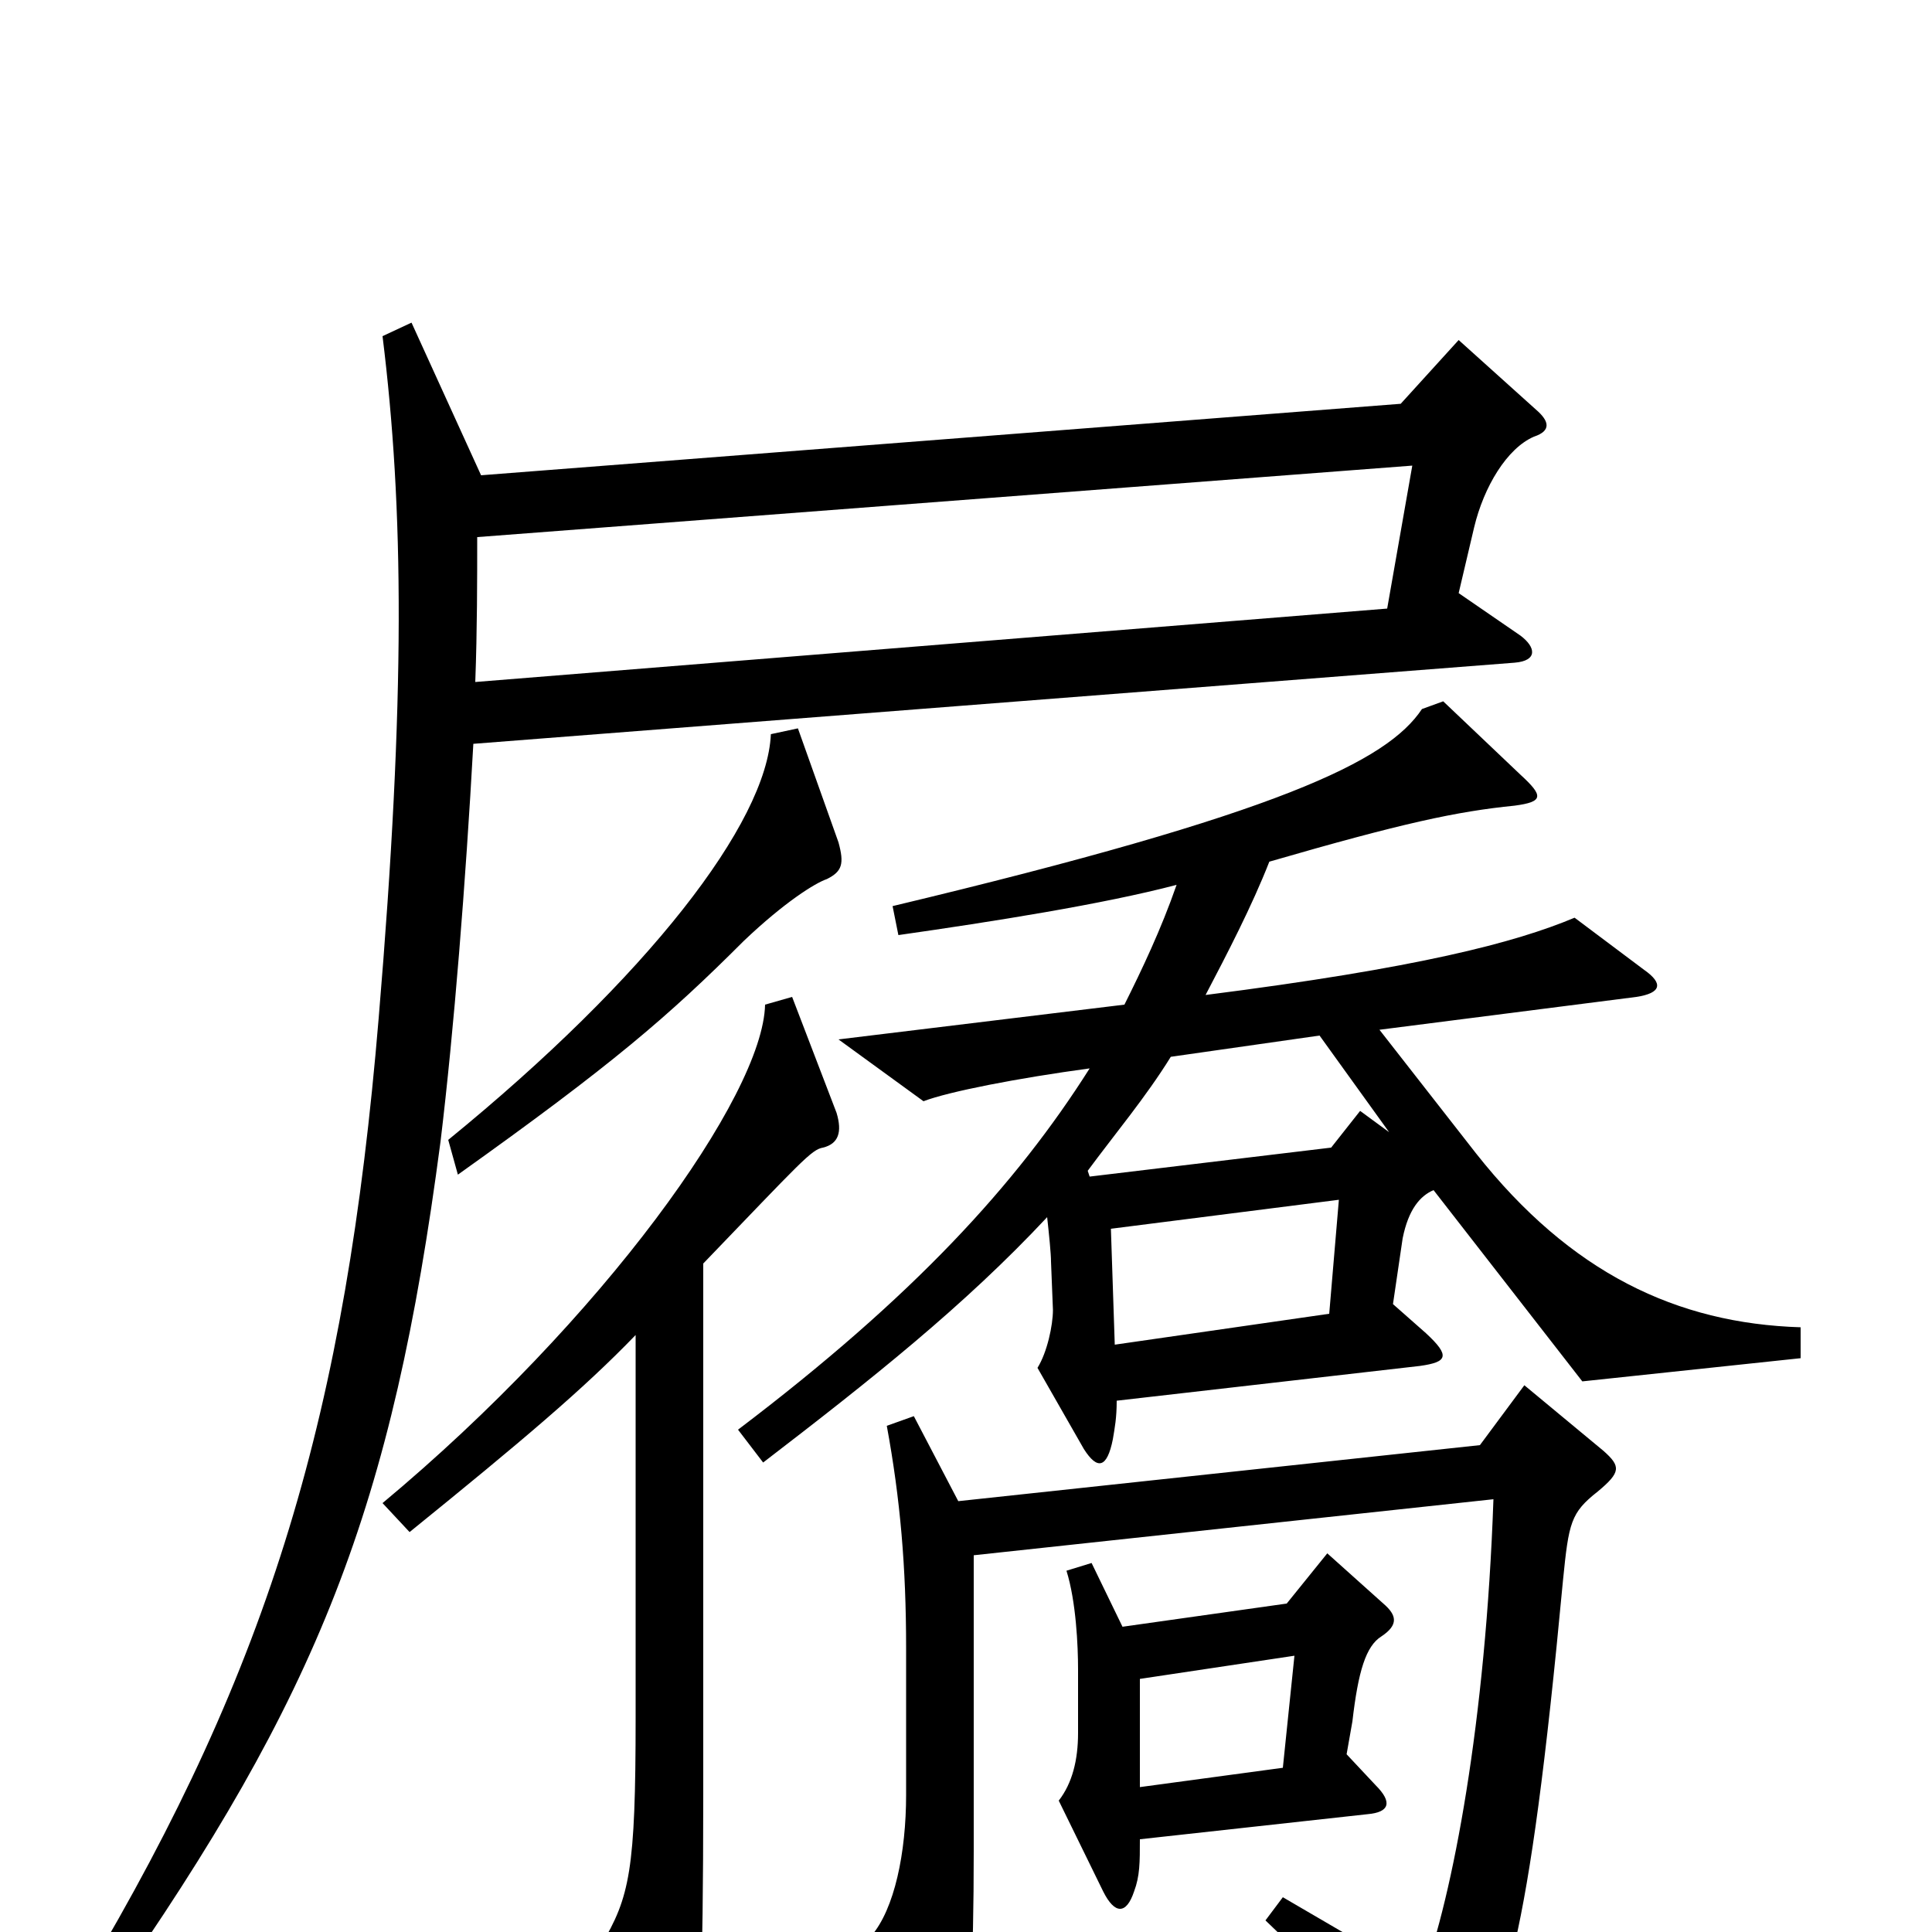 <svg xmlns="http://www.w3.org/2000/svg" viewBox="0 -1000 1000 1000">
	<path fill="#000000" d="M434 -564L413 -623L399 -620C397 -574 335 -494 232 -410L237 -392C317 -449 346 -474 385 -513C406 -533 422 -543 428 -545C436 -549 437 -553 434 -564ZM932 -297V-313C868 -315 813 -341 764 -403L714 -467L847 -484C860 -486 861 -491 851 -498L815 -525C784 -512 734 -499 624 -485C635 -506 648 -531 657 -554C726 -574 754 -580 784 -583C799 -585 799 -588 787 -599L747 -637L736 -633C718 -606 663 -579 462 -531L465 -516C514 -523 571 -532 609 -542C601 -519 591 -498 582 -480L434 -462L478 -430C491 -435 527 -442 564 -447C526 -387 473 -329 382 -260L395 -243C451 -286 499 -324 542 -370C543 -361 544 -351 544 -347L545 -322C545 -314 542 -300 537 -292L561 -250C568 -239 573 -240 576 -255C577 -261 578 -266 578 -275L735 -293C749 -295 751 -298 738 -310L721 -325L726 -359C729 -374 735 -381 742 -384L819 -285ZM795 -788L755 -824L725 -791L249 -754L213 -833L198 -826C209 -737 210 -640 196 -473C179 -269 140 -138 44 23L56 33C165 -123 203 -219 228 -409C235 -467 241 -543 245 -615L784 -657C796 -658 795 -665 787 -671L755 -693L763 -727C768 -748 780 -768 794 -774C803 -777 802 -782 795 -788ZM433 -424L410 -484L396 -480C395 -433 312 -317 198 -222L212 -207C270 -254 302 -281 329 -309V-111C329 -32 326 -18 311 7L346 71C352 81 357 81 360 68C362 61 364 25 364 -71V-346C415 -399 420 -405 426 -406C434 -408 436 -414 433 -424ZM716 -170L687 -196L666 -170L581 -158L565 -191L552 -187C557 -171 558 -148 558 -136V-103C558 -89 555 -77 548 -68L571 -21C577 -9 583 -9 587 -21C590 -29 590 -36 590 -48L708 -61C719 -62 721 -67 712 -76L697 -92L700 -109C703 -135 707 -148 715 -153C724 -159 723 -164 716 -170ZM830 -249L789 -283L766 -252L496 -223L473 -267L459 -262C466 -224 469 -189 469 -147V-71C469 -41 463 -12 451 2L482 68C488 81 494 78 498 65C502 49 504 17 504 -42V-195L773 -224C769 -109 752 -19 736 24L664 -18L655 -6C698 35 718 58 738 86C744 94 748 94 753 85C779 39 791 10 809 -182C812 -212 813 -217 827 -228C839 -238 839 -241 830 -249ZM731 -759L718 -685L246 -647C247 -674 247 -700 247 -722ZM719 -414L704 -425L689 -406L564 -391L563 -394C577 -413 593 -432 606 -453L683 -464ZM693 -379L688 -320L577 -304L575 -364ZM670 -143L664 -85L590 -75V-131Z"/>
</svg>